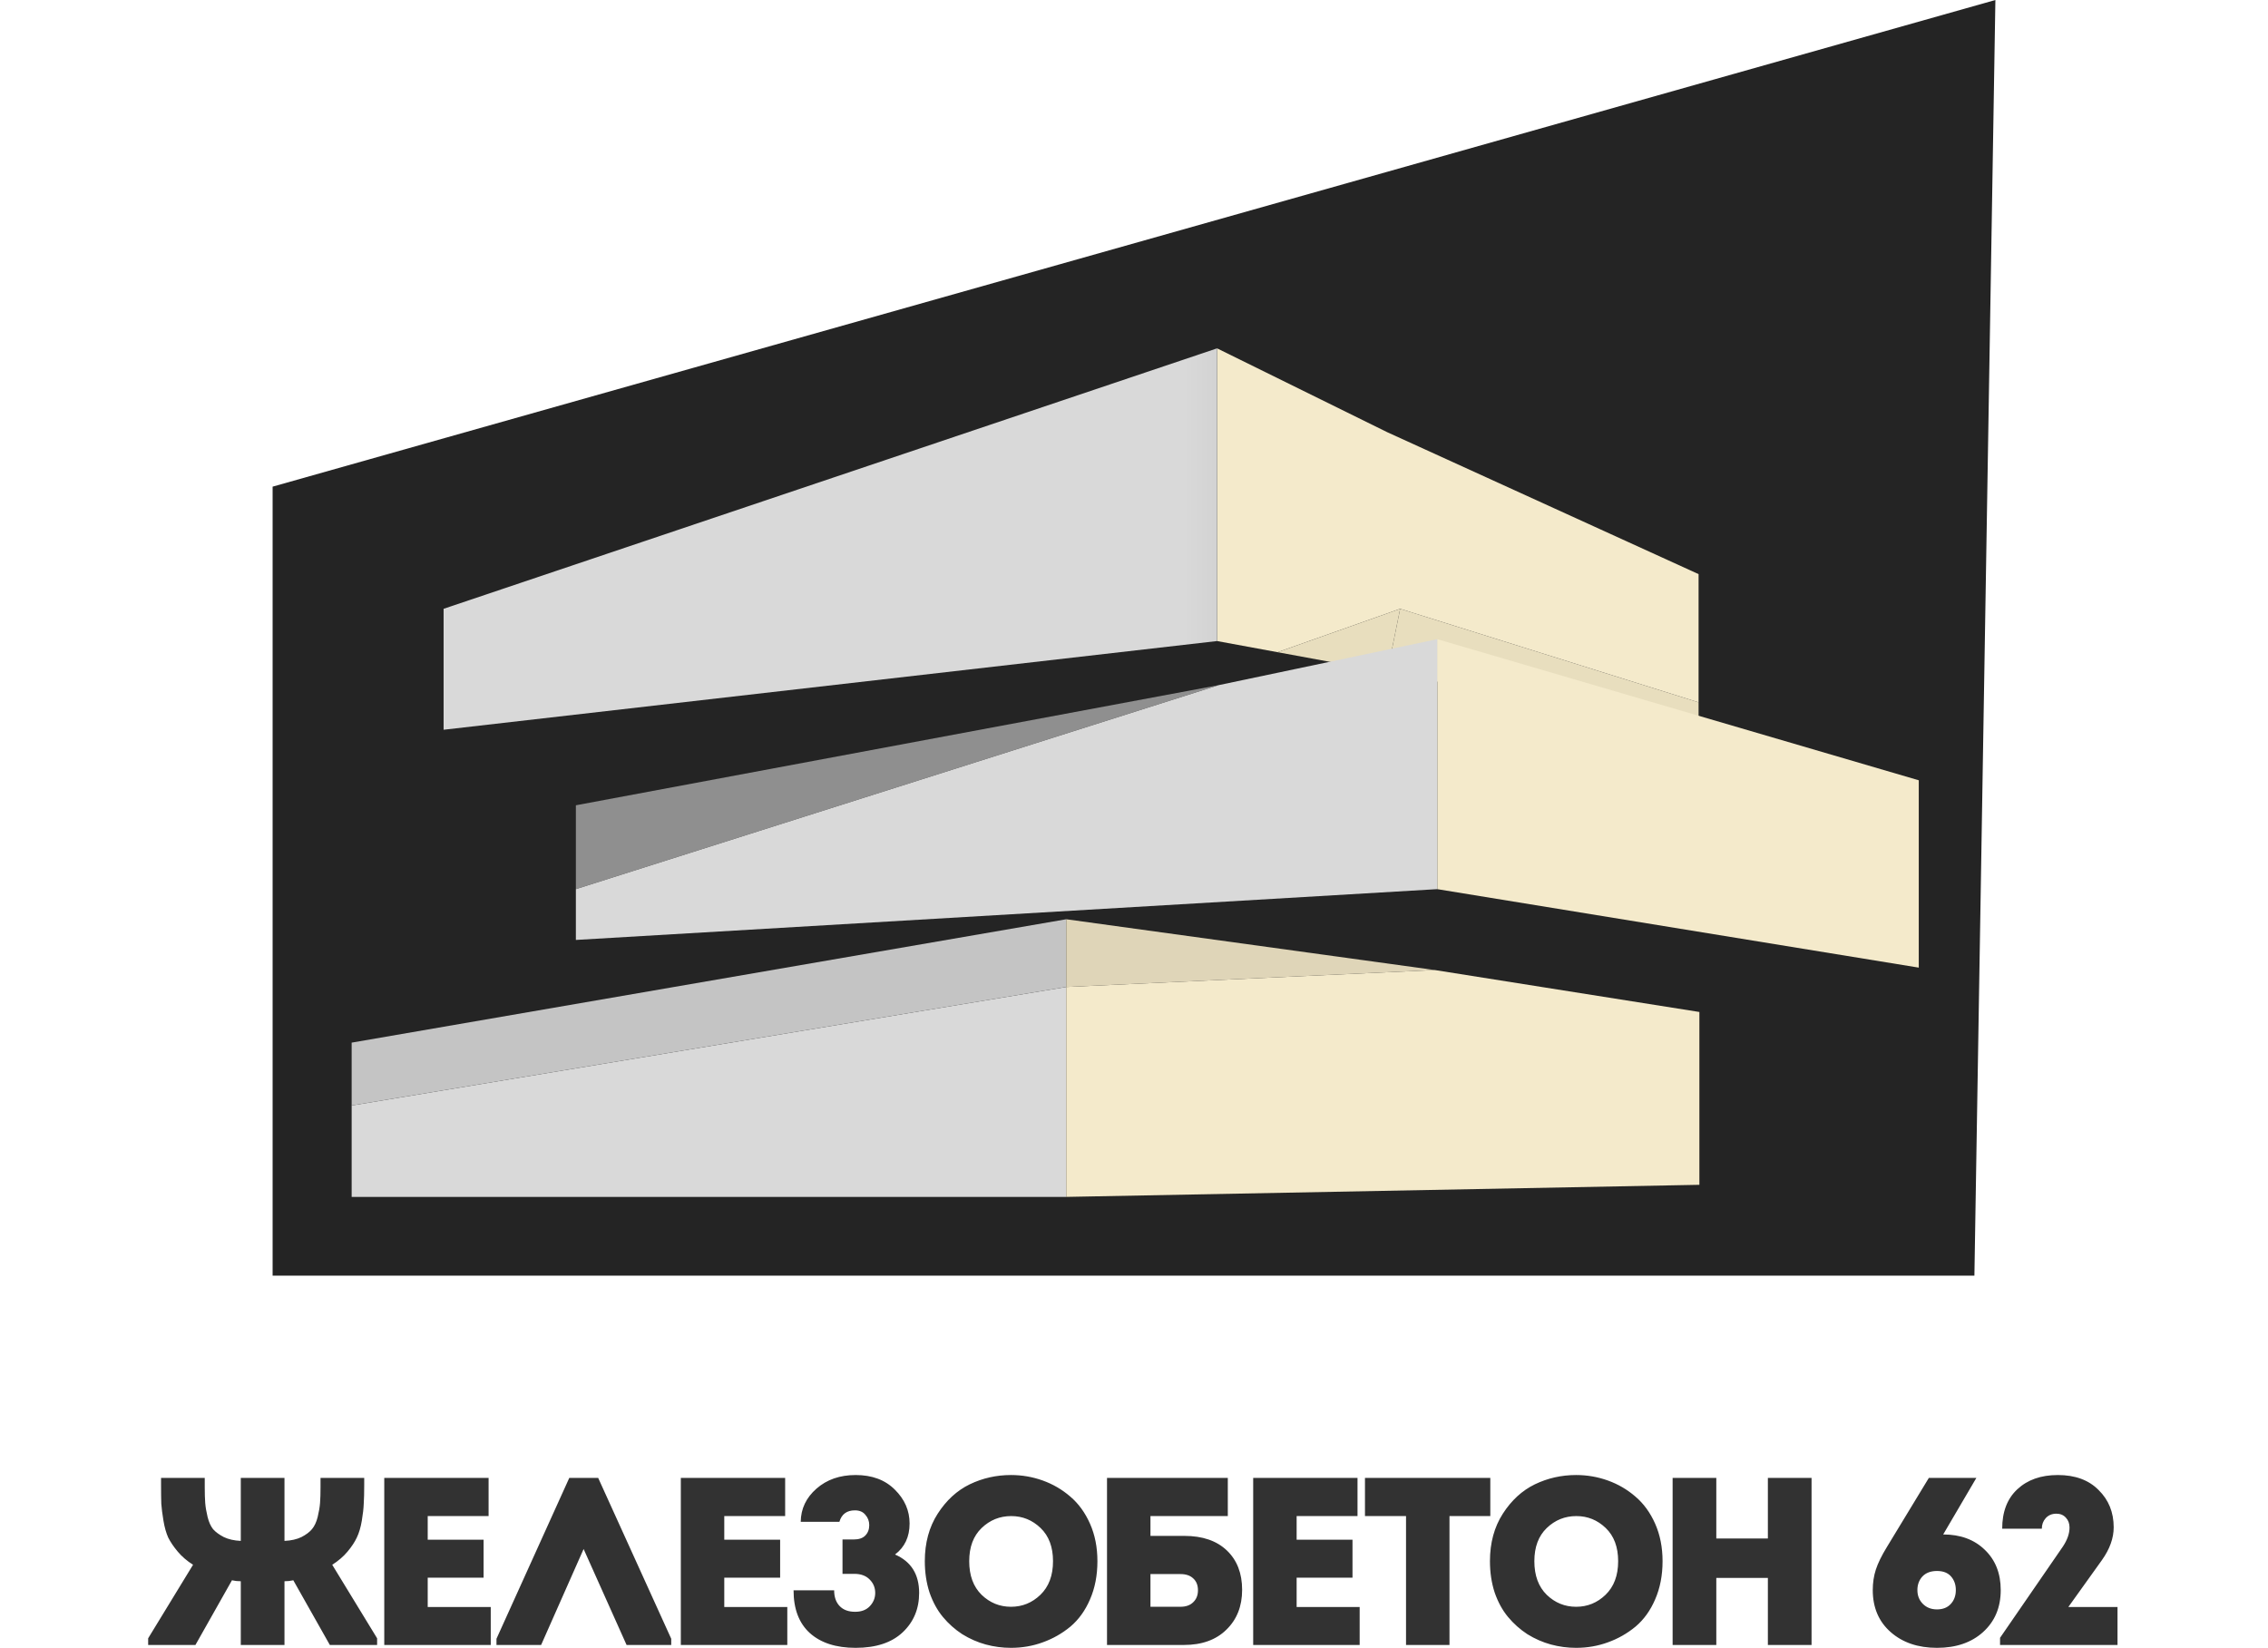 <svg width="1406" height="1022" viewBox="0 0 1406 1022" fill="none" xmlns="http://www.w3.org/2000/svg">
<path d="M169 301.761L1237 0L1223.99 791H169V301.761Z" fill="#242424"/>
<path fill-rule="evenodd" clip-rule="evenodd" d="M661 612L218 685.5V742.166H661V612Z" fill="#D9D9D9"/>
<path d="M661 570L218 646.51V685.5L661 612V570Z" fill="#C4C4C4"/>
<path fill-rule="evenodd" clip-rule="evenodd" d="M1053.5 627.5V734.666L661 742.166V612L889.5 601.5L1053.5 627.5Z" fill="#F4EACB"/>
<path d="M661 570V612L889.5 601.5L661 570Z" fill="#DFD5B8"/>
<path d="M860 416.938L1053 452.497V435.5L868 377.5L860 416.938Z" fill="#E8DEBE"/>
<path fill-rule="evenodd" clip-rule="evenodd" d="M1053 435.5V356L860 268L754.5 216V397.5L792 404.409L868 377.5L1053 435.5Z" fill="#F4EACB"/>
<path d="M792 404.409L860 416.938L868 377.5L792 404.409Z" fill="#E8DEBE"/>
<path d="M275 377.5V452.497L754.5 397.5V216L275 377.5Z" fill="url(#paint0_linear_864_2)"/>
<path d="M1189.5 600V483.834L891 396.334V551.334L1189.5 600Z" fill="#F4EACB"/>
<path d="M357 582.834L891 551.334V396.334L755.5 424.834L556.25 488.084L357 551.334V582.834Z" fill="#D9D9D9"/>
<path d="M357 499.334V551.334L556.25 488.084L755.5 424.834L357 499.334Z" fill="#B0B0B0" fill-opacity="0.76"/>
<path d="M149.274 1020V980.484C147.3 980.484 145.475 980.287 143.798 979.892L121.154 1020H91.85V1015.86L119.674 970.272C115.924 967.904 112.767 965.191 110.202 962.132C107.636 959.073 105.663 956.163 104.282 953.4C102.999 950.539 102.012 947.036 101.322 942.892C100.631 938.748 100.187 935.245 99.99 932.384C99.891 929.424 99.842 925.527 99.842 920.692V916.4H126.926V922.024C126.926 926.069 127.024 929.375 127.222 931.94C127.419 934.505 127.912 937.416 128.702 940.672C129.491 943.829 130.626 946.345 132.106 948.22C133.684 949.996 135.904 951.624 138.766 953.104C141.627 954.485 145.13 955.275 149.274 955.472V916.4H176.358V955.472C180.502 955.275 184.004 954.485 186.866 953.104C189.727 951.624 191.898 949.996 193.378 948.22C194.956 946.345 196.14 943.829 196.93 940.672C197.719 937.416 198.212 934.505 198.41 931.94C198.607 929.375 198.706 926.069 198.706 922.024V916.4H225.79V920.692C225.79 925.527 225.691 929.424 225.494 932.384C225.395 935.245 225 938.748 224.31 942.892C223.619 947.036 222.583 950.539 221.202 953.4C219.919 956.163 217.995 959.073 215.43 962.132C212.864 965.191 209.707 967.904 205.958 970.272L233.782 1015.86V1020H204.478L181.834 979.892C180.156 980.287 178.331 980.484 176.358 980.484V1020H149.274ZM302.895 916.4V940.08H265.155V954.732H299.787V978.264H265.155V996.468H304.227V1020H238.219V916.4H302.895ZM361.799 960.504L335.455 1020H307.779V1016.15L352.919 916.4H370.827L416.115 1016.15V1020H388.439L361.799 960.504ZM486.739 916.4V940.08H448.999V954.732H483.631V978.264H448.999V996.468H488.071V1020H422.063V916.4H486.739ZM520.37 943.632H496.394C496.492 935.541 499.748 928.684 506.162 923.06C512.575 917.436 520.666 914.624 530.434 914.624C540.596 914.624 548.687 917.633 554.706 923.652C560.823 929.671 563.882 936.676 563.882 944.668C563.882 952.956 560.872 959.369 554.854 963.908C564.819 968.249 569.802 976.192 569.802 987.736C569.802 997.603 566.398 1005.74 559.59 1012.16C552.782 1018.57 543.063 1021.78 530.434 1021.78C518.298 1021.78 508.826 1018.72 502.018 1012.6C495.308 1006.48 491.954 997.652 491.954 986.108H517.114C517.114 990.252 518.248 993.508 520.518 995.876C522.787 998.244 525.994 999.428 530.138 999.428C533.986 999.428 536.995 998.293 539.166 996.024C541.435 993.656 542.57 990.893 542.57 987.736C542.57 984.48 541.435 981.717 539.166 979.448C536.896 977.08 533.69 975.896 529.546 975.896H522.294V954.584H529.25C532.407 954.584 534.775 953.795 536.354 952.216C538.031 950.539 538.87 948.368 538.87 945.704C538.87 943.237 538.08 941.116 536.502 939.34C535.022 937.465 532.851 936.528 529.99 936.528C524.958 936.528 521.751 938.896 520.37 943.632ZM652.794 968.052C652.794 959.271 650.229 952.413 645.098 947.48C639.967 942.547 633.899 940.08 626.894 940.08C619.79 940.08 613.673 942.547 608.542 947.48C603.411 952.413 600.846 959.271 600.846 968.052C600.846 976.932 603.411 983.888 608.542 988.92C613.673 993.853 619.741 996.32 626.746 996.32C633.751 996.32 639.819 993.853 644.95 988.92C650.179 983.888 652.794 976.932 652.794 968.052ZM573.318 968.052C573.318 956.705 575.982 946.888 581.31 938.6C586.638 930.312 593.249 924.244 601.142 920.396C609.134 916.548 617.669 914.624 626.746 914.624C633.554 914.624 640.115 915.759 646.43 918.028C652.745 920.297 658.418 923.603 663.45 927.944C668.581 932.285 672.675 937.909 675.734 944.816C678.793 951.723 680.322 959.468 680.322 968.052C680.322 976.833 678.793 984.727 675.734 991.732C672.774 998.639 668.729 1004.26 663.598 1008.6C658.467 1012.85 652.745 1016.1 646.43 1018.37C640.214 1020.64 633.653 1021.78 626.746 1021.78C621.418 1021.78 616.189 1021.09 611.058 1019.7C606.026 1018.32 601.191 1016.2 596.554 1013.34C592.015 1010.38 588.019 1006.83 584.566 1002.68C581.113 998.54 578.35 993.508 576.278 987.588C574.305 981.569 573.318 975.057 573.318 968.052ZM731.85 976.044H713.202V996.32H731.702C735.156 996.32 737.82 995.383 739.694 993.508C741.668 991.633 742.654 989.167 742.654 986.108C742.654 982.951 741.668 980.484 739.694 978.708C737.82 976.932 735.205 976.044 731.85 976.044ZM686.266 1020V916.4H761.154V940.08H713.202V952.364H734.218C745.466 952.364 754.248 955.373 760.562 961.392C766.877 967.411 770.034 975.551 770.034 985.812C770.034 995.975 766.778 1004.21 760.266 1010.53C753.853 1016.84 745.072 1020 733.922 1020H686.266ZM841.563 916.4V940.08H803.823V954.732H838.455V978.264H803.823V996.468H842.895V1020H776.887V916.4H841.563ZM871.642 940.08H846.186V916.4H923.886V940.08H898.578V1020H871.642V940.08ZM1003.14 968.052C1003.14 959.271 1000.57 952.413 995.442 947.48C990.311 942.547 984.243 940.08 977.238 940.08C970.134 940.08 964.016 942.547 958.886 947.48C953.755 952.413 951.19 959.271 951.19 968.052C951.19 976.932 953.755 983.888 958.886 988.92C964.016 993.853 970.084 996.32 977.09 996.32C984.095 996.32 990.163 993.853 995.294 988.92C1000.52 983.888 1003.14 976.932 1003.14 968.052ZM923.662 968.052C923.662 956.705 926.326 946.888 931.654 938.6C936.982 930.312 943.592 924.244 951.486 920.396C959.478 916.548 968.012 914.624 977.09 914.624C983.898 914.624 990.459 915.759 996.774 918.028C1003.09 920.297 1008.76 923.603 1013.79 927.944C1018.92 932.285 1023.02 937.909 1026.08 944.816C1029.14 951.723 1030.67 959.468 1030.67 968.052C1030.67 976.833 1029.14 984.727 1026.08 991.732C1023.12 998.639 1019.07 1004.26 1013.94 1008.6C1008.81 1012.85 1003.09 1016.1 996.774 1018.37C990.558 1020.64 983.996 1021.78 977.09 1021.78C971.762 1021.78 966.532 1021.09 961.402 1019.7C956.37 1018.32 951.535 1016.2 946.898 1013.34C942.359 1010.38 938.363 1006.83 934.91 1002.68C931.456 998.54 928.694 993.508 926.622 987.588C924.648 981.569 923.662 975.057 923.662 968.052ZM1123.04 916.4V1020H1095.96V978.412H1063.99V1020H1036.91V916.4H1063.99V953.992H1095.96V916.4H1123.04ZM1200.79 997.948C1204.44 997.948 1207.3 996.813 1209.37 994.544C1211.45 992.275 1212.48 989.413 1212.48 985.96C1212.48 982.605 1211.5 979.793 1209.52 977.524C1207.55 975.255 1204.64 974.12 1200.79 974.12C1196.94 974.12 1193.93 975.255 1191.76 977.524C1189.69 979.793 1188.65 982.605 1188.65 985.96C1188.65 989.413 1189.79 992.275 1192.06 994.544C1194.33 996.813 1197.24 997.948 1200.79 997.948ZM1195.76 916.4H1225.21L1204.64 951.476C1215.29 951.476 1223.88 954.633 1230.39 960.948C1237 967.263 1240.31 975.6 1240.31 985.96C1240.31 996.715 1236.66 1005.4 1229.35 1012.01C1222.15 1018.52 1212.63 1021.78 1200.79 1021.78C1189.05 1021.78 1179.48 1018.52 1172.08 1012.01C1164.68 1005.5 1160.98 996.813 1160.98 985.96C1160.98 981.421 1161.62 977.179 1162.9 973.232C1164.19 969.285 1166.45 964.648 1169.71 959.32L1195.76 916.4ZM1239.89 1015.56L1278.81 959.024C1281.58 954.88 1282.96 950.933 1282.96 947.184C1282.96 944.717 1282.22 942.695 1280.74 941.116C1279.26 939.439 1277.28 938.6 1274.82 938.6C1272.05 938.6 1269.83 939.537 1268.16 941.412C1266.58 943.188 1265.79 945.359 1265.79 947.924H1241.22C1241.22 937.465 1244.33 929.325 1250.55 923.504C1256.86 917.584 1265.25 914.624 1275.71 914.624C1286.46 914.624 1294.9 917.732 1301.01 923.948C1307.23 930.065 1310.34 937.761 1310.34 947.036C1310.34 953.745 1307.92 960.504 1303.09 967.312L1282.22 996.468H1312.71V1020H1239.89V1015.56Z" fill="#323232"/>
<defs>
<linearGradient id="paint0_linear_864_2" x1="275" y1="334.249" x2="1053" y2="334.249" gradientUnits="userSpaceOnUse">
<stop offset="0.59" stop-color="#D9D9D9"/>
<stop offset="0.89" stop-color="#8E8E8E"/>
</linearGradient>
</defs>
</svg>
